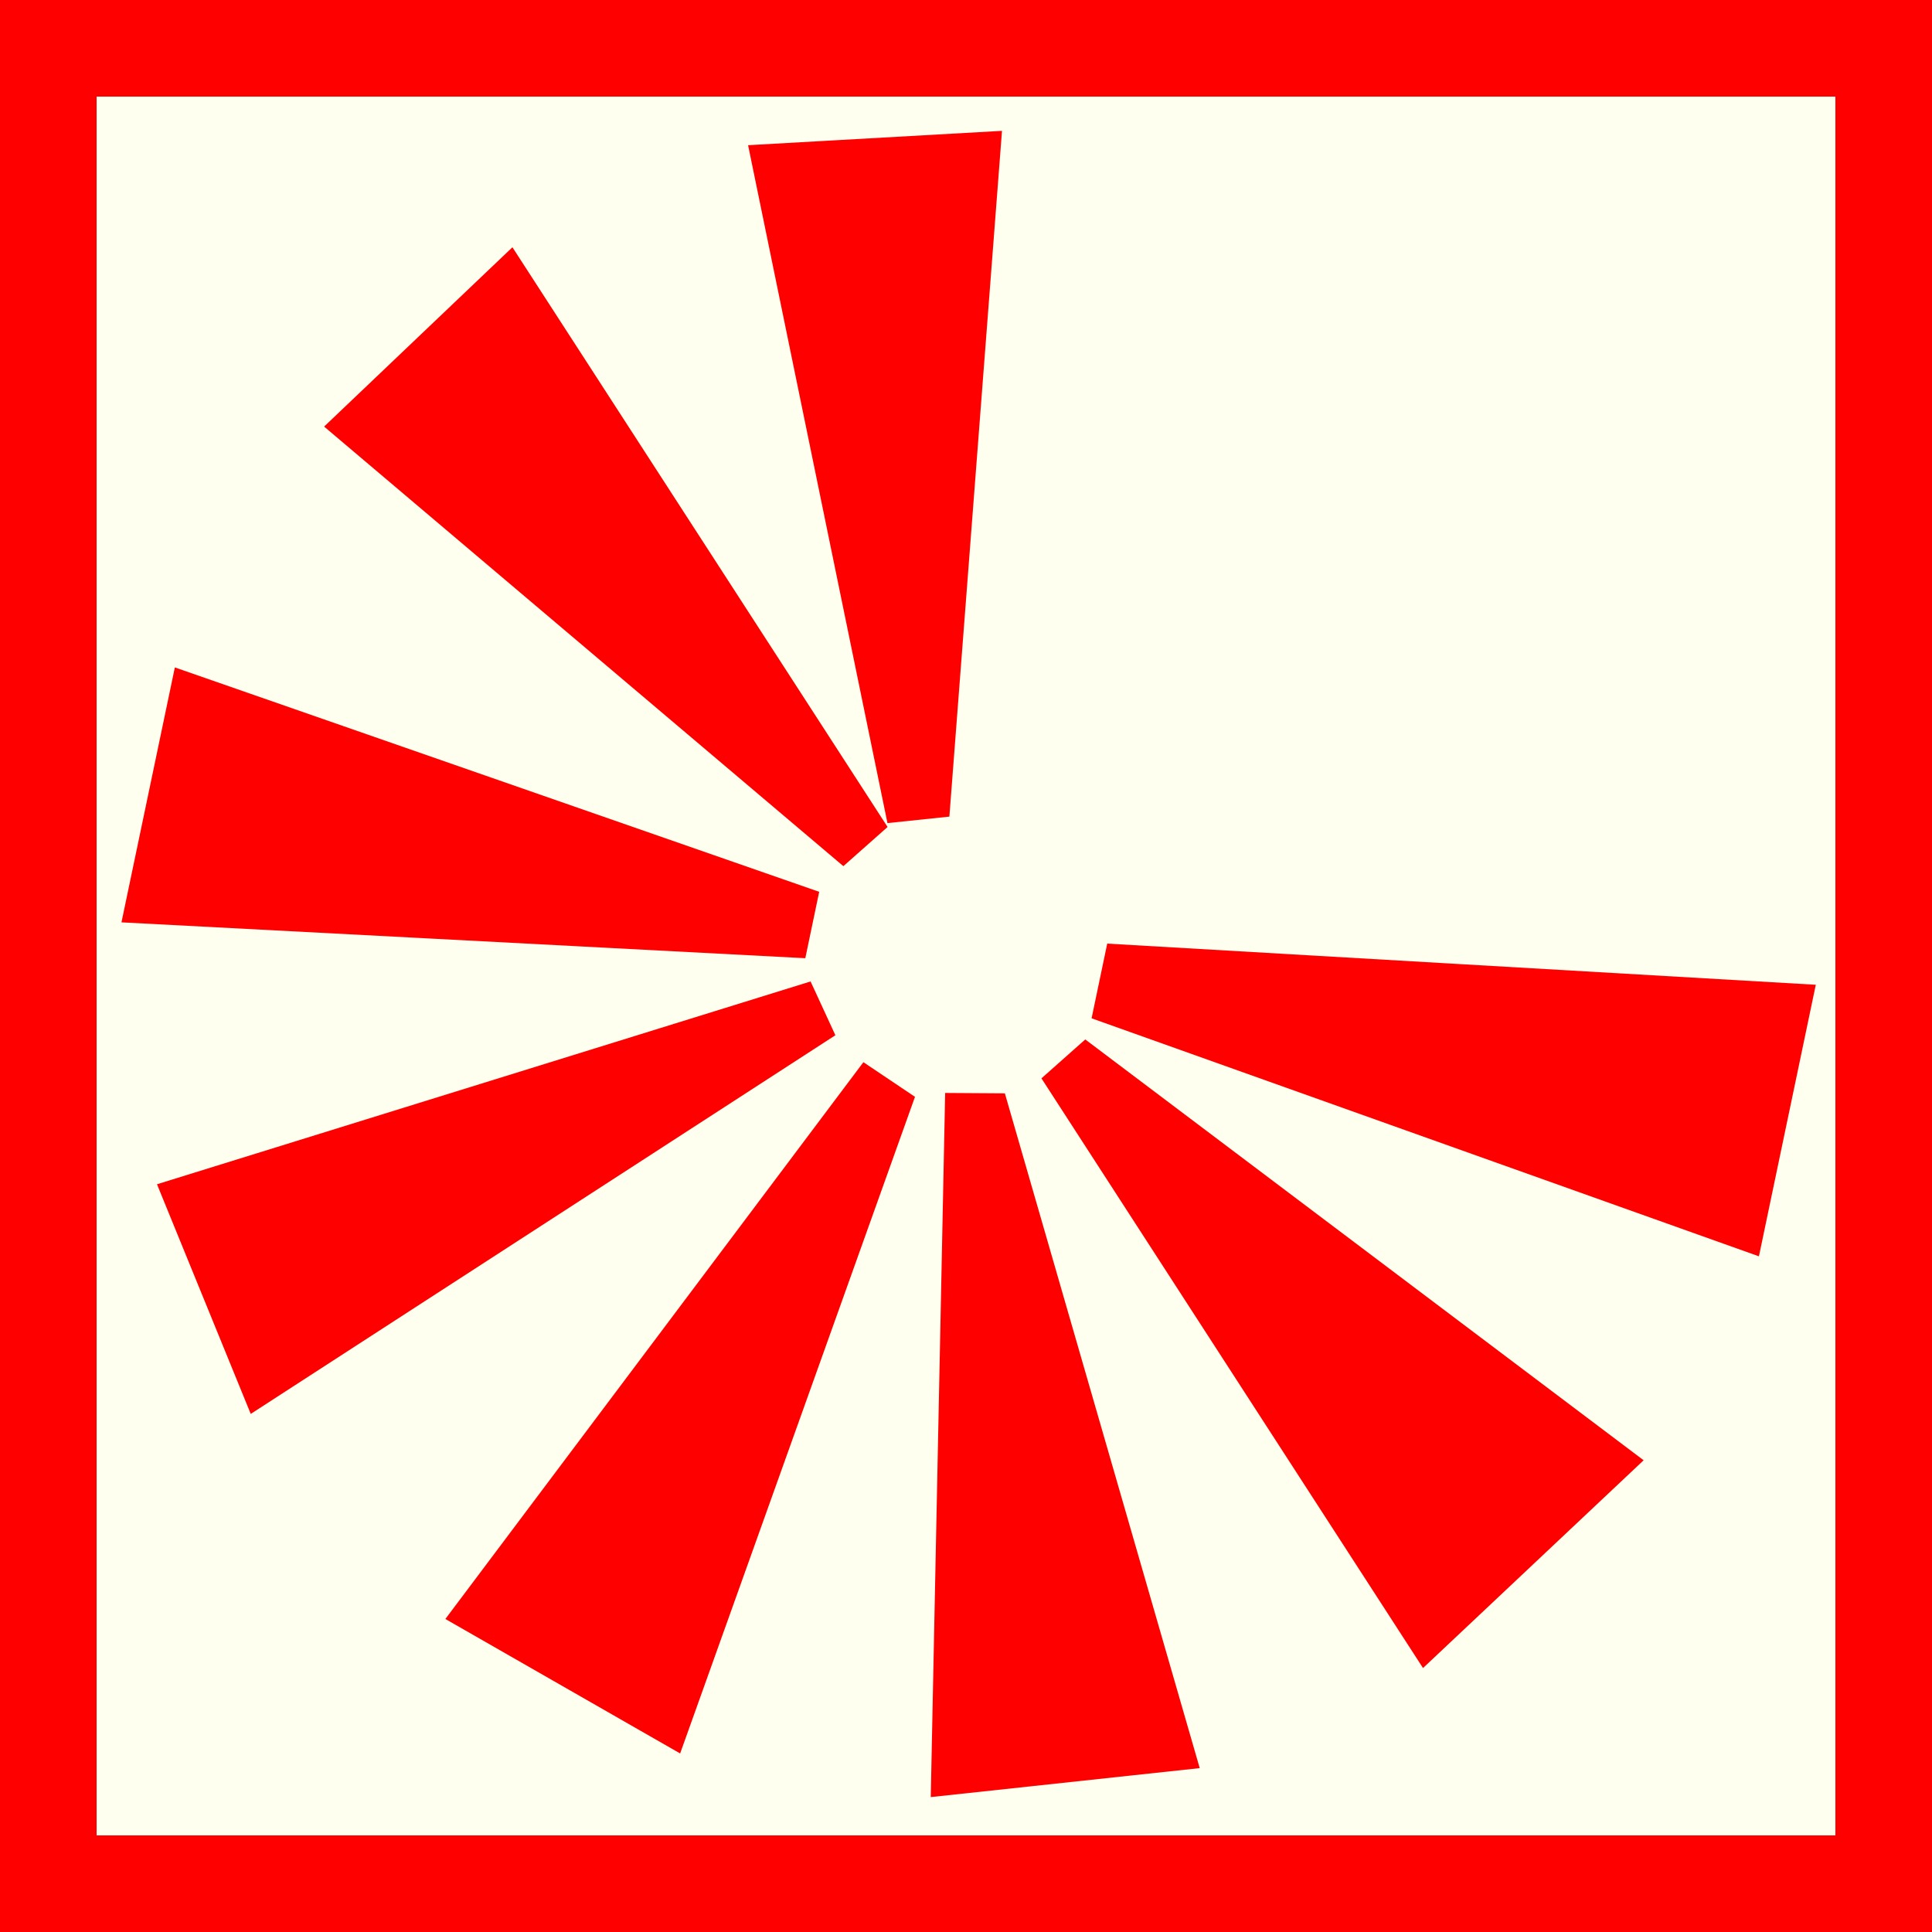 <?xml version="1.0" encoding="utf-8"?>
<!-- Generator: Adobe Illustrator 15.0.0, SVG Export Plug-In . SVG Version: 6.00 Build 0)  -->
<!DOCTYPE svg PUBLIC "-//W3C//DTD SVG 1.1//EN" "http://www.w3.org/Graphics/SVG/1.1/DTD/svg11.dtd">
<svg version="1.1" id="Ebene_1" xmlns="http://www.w3.org/2000/svg" xmlns:xlink="http://www.w3.org/1999/xlink" x="0px" y="0px"
	 width="100px" height="100px" viewBox="0 0 100 100" enable-background="new 0 0 100 100" xml:space="preserve">
<rect fill-rule="evenodd" clip-rule="evenodd" fill="#FF0000" width="100" height="100"/>
<rect x="5" y="5" fill-rule="evenodd" clip-rule="evenodd" fill="#FFFFF0" width="90" height="90"/>
<polygon fill-rule="evenodd" clip-rule="evenodd" fill="#FF0000" stroke="#FF0000" points="41.281,49.075 6.896,47.272 
	9.423,35.205 41.822,46.488 41.281,49.075 "/>
<polygon fill-rule="evenodd" clip-rule="evenodd" fill="#FF0000" stroke="#FF0000" points="8.795,61.613 41.685,51.407 42.604,53.4 
	13.213,72.436 8.795,61.613 "/>
<polygon fill-rule="evenodd" clip-rule="evenodd" fill="#FF0000" stroke="#FF0000" points="23.792,83.646 34.934,90.028 
	46.758,56.97 44.804,55.658 23.792,83.646 "/>
<polygon fill-rule="evenodd" clip-rule="evenodd" fill="#FF0000" stroke="#FF0000" points="48.687,92.459 61.452,91.084 
	51.635,57.089 49.411,57.074 48.687,92.459 "/>
<polygon fill-rule="evenodd" clip-rule="evenodd" fill="#FF0000" stroke="#FF0000" points="73.749,85.563 84.3,75.626 
	56.199,54.447 54.558,55.904 73.749,85.563 "/>
<polygon fill-rule="evenodd" clip-rule="evenodd" fill="#FF0000" stroke="#FF0000" points="90.67,64.364 93.377,51.437 
	57.711,49.365 57.079,52.383 90.67,64.364 "/>
<polygon fill-rule="evenodd" clip-rule="evenodd" fill="#FF0000" stroke="#FF0000" points="43.645,44.171 17.524,22.058 
	26.431,13.576 45.288,42.715 43.645,44.171 "/>
<polygon fill-rule="evenodd" clip-rule="evenodd" fill="#FF0000" stroke="#FF0000" points="46.333,42.059 39.327,7.982 
	51.321,7.304 48.673,41.814 46.333,42.059 "/>
</svg>
